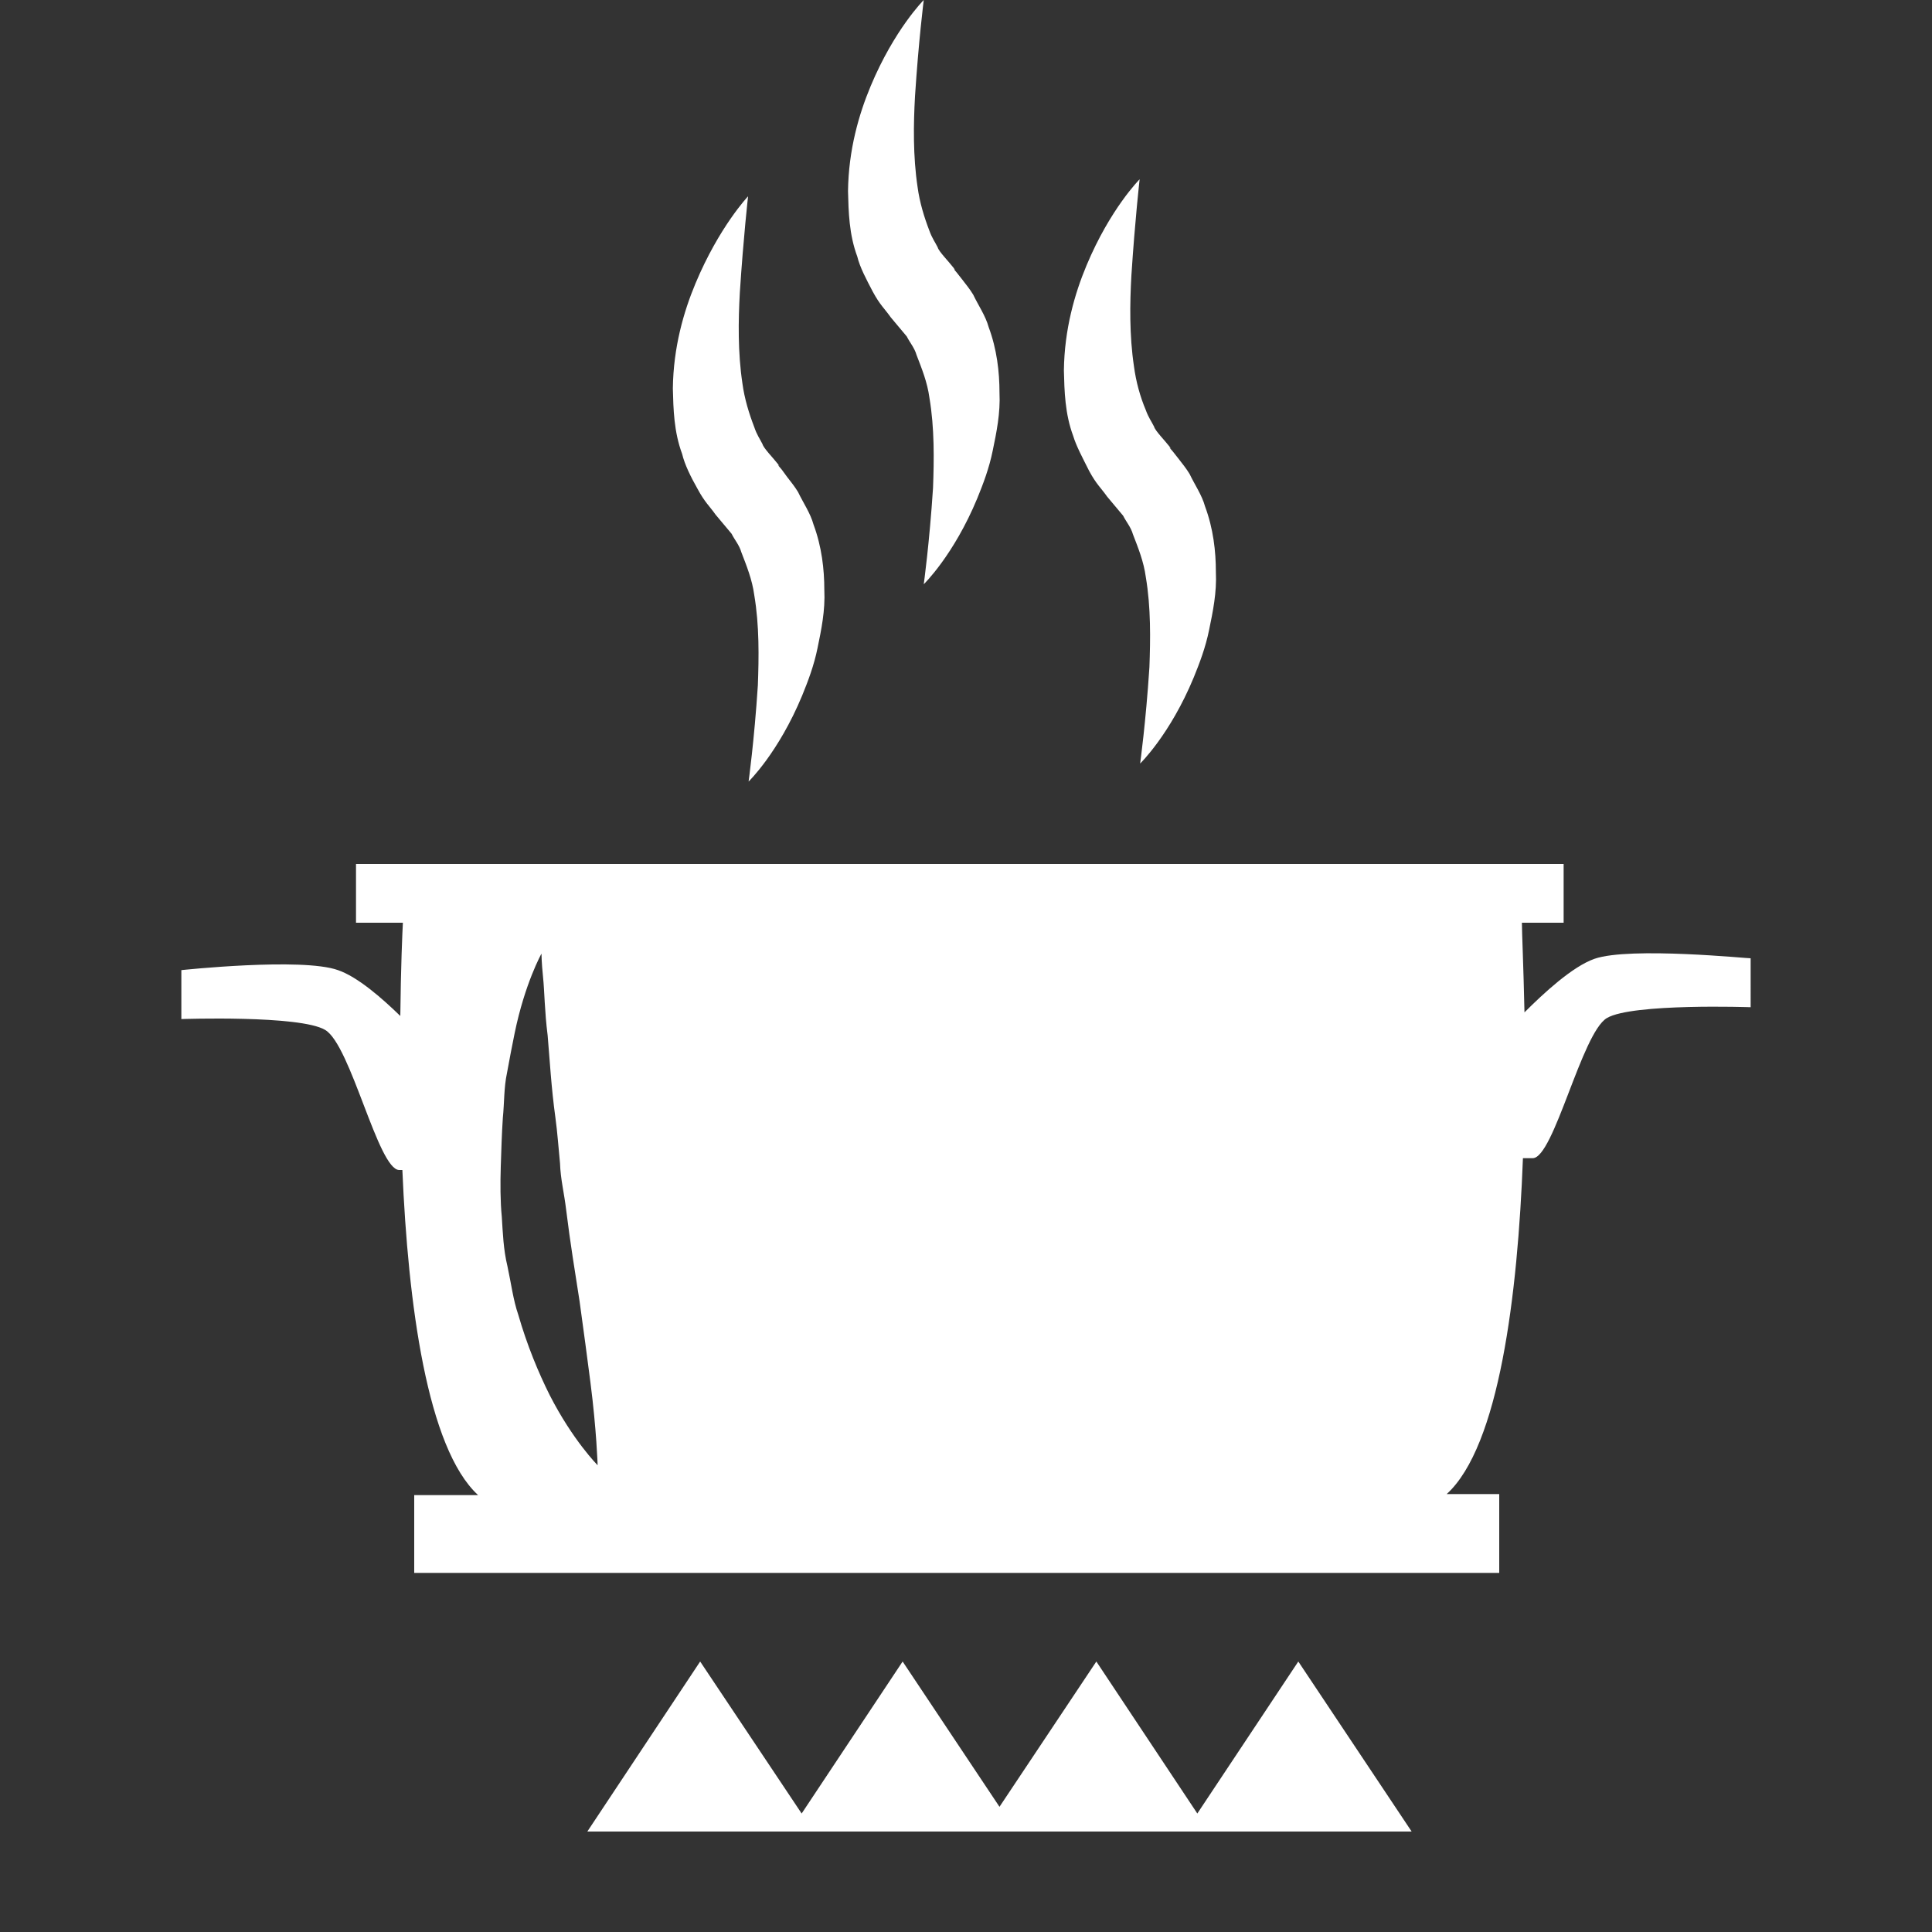 <?xml version="1.0" encoding="utf-8"?>
<!-- Generator: Adobe Illustrator 24.1.3, SVG Export Plug-In . SVG Version: 6.00 Build 0)  -->
<svg version="1.1" id="Capa_1" xmlns="http://www.w3.org/2000/svg" xmlns:xlink="http://www.w3.org/1999/xlink" x="0px" y="0px"
	 viewBox="0 0 375 375" style="enable-background:new 0 0 375 375;" xml:space="preserve">
<rect x="0" y="0" width="375" height="375" fill="#333333" stroke="none"/>
<style type="text/css">
	.st0{fill:#FFFFFF;}
</style>
<g>
	<g>
		<polygon class="st0" points="190.8,355.5 197.2,355.5 230.1,355.5 234.7,355.5 274,355.5 252,322.5 232.4,352 212.8,322.5 
			194,350.7 175.2,322.5 155.6,352 135.9,322.5 114,355.5 153.3,355.5 157.9,355.5 		"/>
		<path class="st0" d="M309.5,186.1c-4.3,1.5-9.9,6.7-13.6,10.4c-0.2-9.2-0.5-15.6-0.5-17.4h8.1v-11.4H69.1v11.4h9.1
			c-0.1,1.9-0.4,8.5-0.5,18.1c-3.6-3.5-8.3-7.6-12.1-8.9c-7-2.5-30.4,0-30.4,0v9.5c0,0,23-0.8,27.9,2.1c5,2.9,10.3,27.2,14.4,27.2
			c0.2,0,0.4,0,0.6,0c1.1,25.9,4.8,54,14.7,63.1H80.4v15.1H291V290h-10.2c10.2-9.3,13.8-38.7,14.8-65.2c0.7,0,1.4,0,1.9,0
			c4.1,0,9.5-24.3,14.4-27.2s27.9-2.1,27.9-2.1V186C339.8,186.1,316.4,183.7,309.5,186.1z M106.7,270.8c-2.2-4.4-4.4-9.7-6.1-15.6
			c-1-2.9-1.4-6.2-2.1-9.4c-0.8-3.3-0.9-6.5-1.1-9.6c-0.3-3-0.3-6.6-0.2-9.8c0.1-3.2,0.2-6.4,0.4-9.4c0.3-3,0.2-5.9,0.8-8.7
			c0.5-2.7,1-5.4,1.5-7.8c2-9.7,5.2-15.4,5.2-15.4s0,1.6,0.3,4.5s0.3,6.7,0.9,11.4c0.4,4.7,0.7,10.1,1.5,15.9
			c0.4,2.9,0.6,5.9,0.9,8.9c0.1,3.1,0.8,5.7,1.2,9.1c0.8,6.5,1.7,11.9,2.6,17.7c0.8,5.7,1.5,11.1,2.1,15.7
			c1.2,9.3,1.4,16.1,1.4,16.1S111.2,279.6,106.7,270.8z"/>
		<path class="st0" d="M135.4,94.9c1.4,2.6,2.3,3.3,3.5,5l3.1,3.7c0.6,1.2,1.5,2.2,1.9,3.6c1,2.6,2.1,5.3,2.5,8.3
			c1,5.9,0.9,12.1,0.7,17.5c-0.7,10.8-1.8,18.7-1.8,18.7s5.8-5.6,10.4-16.7c1.1-2.7,2.3-5.8,3-9.3c0.7-3.4,1.5-7.2,1.3-11.2
			c0-4-0.5-8.4-2.1-12.7c-0.6-2.2-2-4.2-3-6.3c-0.6-1-1.4-2-2.1-2.9l-1.1-1.5l-0.6-0.7l-0.1-0.2c0.1,0.1,0.2,0.2,0.4,0.4l-0.1-0.1
			l-0.2-0.3c-1-1.3-2.9-3.2-3.1-4c-0.5-1-1.1-1.8-1.6-3.3c-1-2.6-1.9-5.5-2.3-8.5c-0.9-6-0.8-12.2-0.5-17.6
			c0.7-10.8,1.6-18.7,1.6-18.7S139.6,44,135,55c-2.3,5.5-4.3,12.4-4.4,20.4c0.1,4,0.2,8.4,1.8,12.7
			C132.9,90.2,134.1,92.6,135.4,94.9z M150.9,90.3C151,90.3,150.7,90.1,150.9,90.3L150.9,90.3z"/>
		<path class="st0" d="M169.4,56.6c1.4,2.6,2.3,3.3,3.5,5l3.1,3.7c0.6,1.2,1.5,2.2,1.9,3.6c1,2.6,2.1,5.3,2.5,8.3
			c1,5.9,0.9,12.1,0.7,17.5c-0.7,10.8-1.8,18.7-1.8,18.7s5.8-5.6,10.4-16.7c1.1-2.7,2.3-5.8,3-9.3c0.7-3.4,1.5-7.2,1.3-11.2
			c0-4-0.5-8.4-2.1-12.7c-0.6-2.2-2-4.2-3-6.3c-0.6-1-1.4-2-2.1-2.9l-1.1-1.4l-0.6-0.7l-0.2-0.2c0.1,0.1,0.2,0.2,0.4,0.4v-0.1
			l-0.2-0.3c-1-1.3-2.9-3.2-3.1-4c-0.5-1-1.1-1.8-1.6-3.2c-1-2.6-1.9-5.5-2.3-8.5c-0.9-6-0.8-12.2-0.5-17.6
			C178.3,7.9,179.3,0,179.3,0s-5.7,5.7-10.3,16.7c-2.3,5.5-4.3,12.4-4.4,20.4c0.1,4,0.2,8.4,1.8,12.7
			C166.9,51.9,168.2,54.3,169.4,56.6z M184.9,52C185,52,184.8,51.8,184.9,52L184.9,52z"/>
		<path class="st0" d="M211.4,91.4c1.4,2.6,2.3,3.3,3.5,5l3.1,3.7c0.6,1.2,1.5,2.2,1.9,3.6c1,2.6,2.1,5.3,2.5,8.3
			c1,5.9,0.9,12.1,0.7,17.5c-0.7,10.8-1.8,18.7-1.8,18.7s5.8-5.6,10.4-16.7c1.1-2.7,2.3-5.8,3-9.3c0.7-3.4,1.5-7.2,1.3-11.2
			c0-4-0.5-8.4-2.1-12.7c-0.6-2.2-2-4.2-3-6.3c-0.6-1-1.4-2-2.1-2.9l-1.1-1.4l-0.6-0.7l-0.1-0.2c0.1,0.1,0.2,0.2,0.4,0.4l-0.1-0.1
			l-0.2-0.3c-1-1.3-2.9-3.2-3.1-4c-0.5-1-1.1-1.8-1.6-3.2c-1.1-2.6-1.9-5.5-2.3-8.5c-0.9-6-0.8-12.2-0.5-17.6
			c0.7-10.8,1.6-18.7,1.6-18.7s-5.7,5.7-10.3,16.7c-2.3,5.5-4.3,12.4-4.4,20.4c0.1,4,0.2,8.4,1.8,12.7
			C208.9,86.6,210.2,89,211.4,91.4z M227,86.7C227,86.7,226.8,86.5,227,86.7L227,86.7z"/>
	</g>
</g>
</svg>
